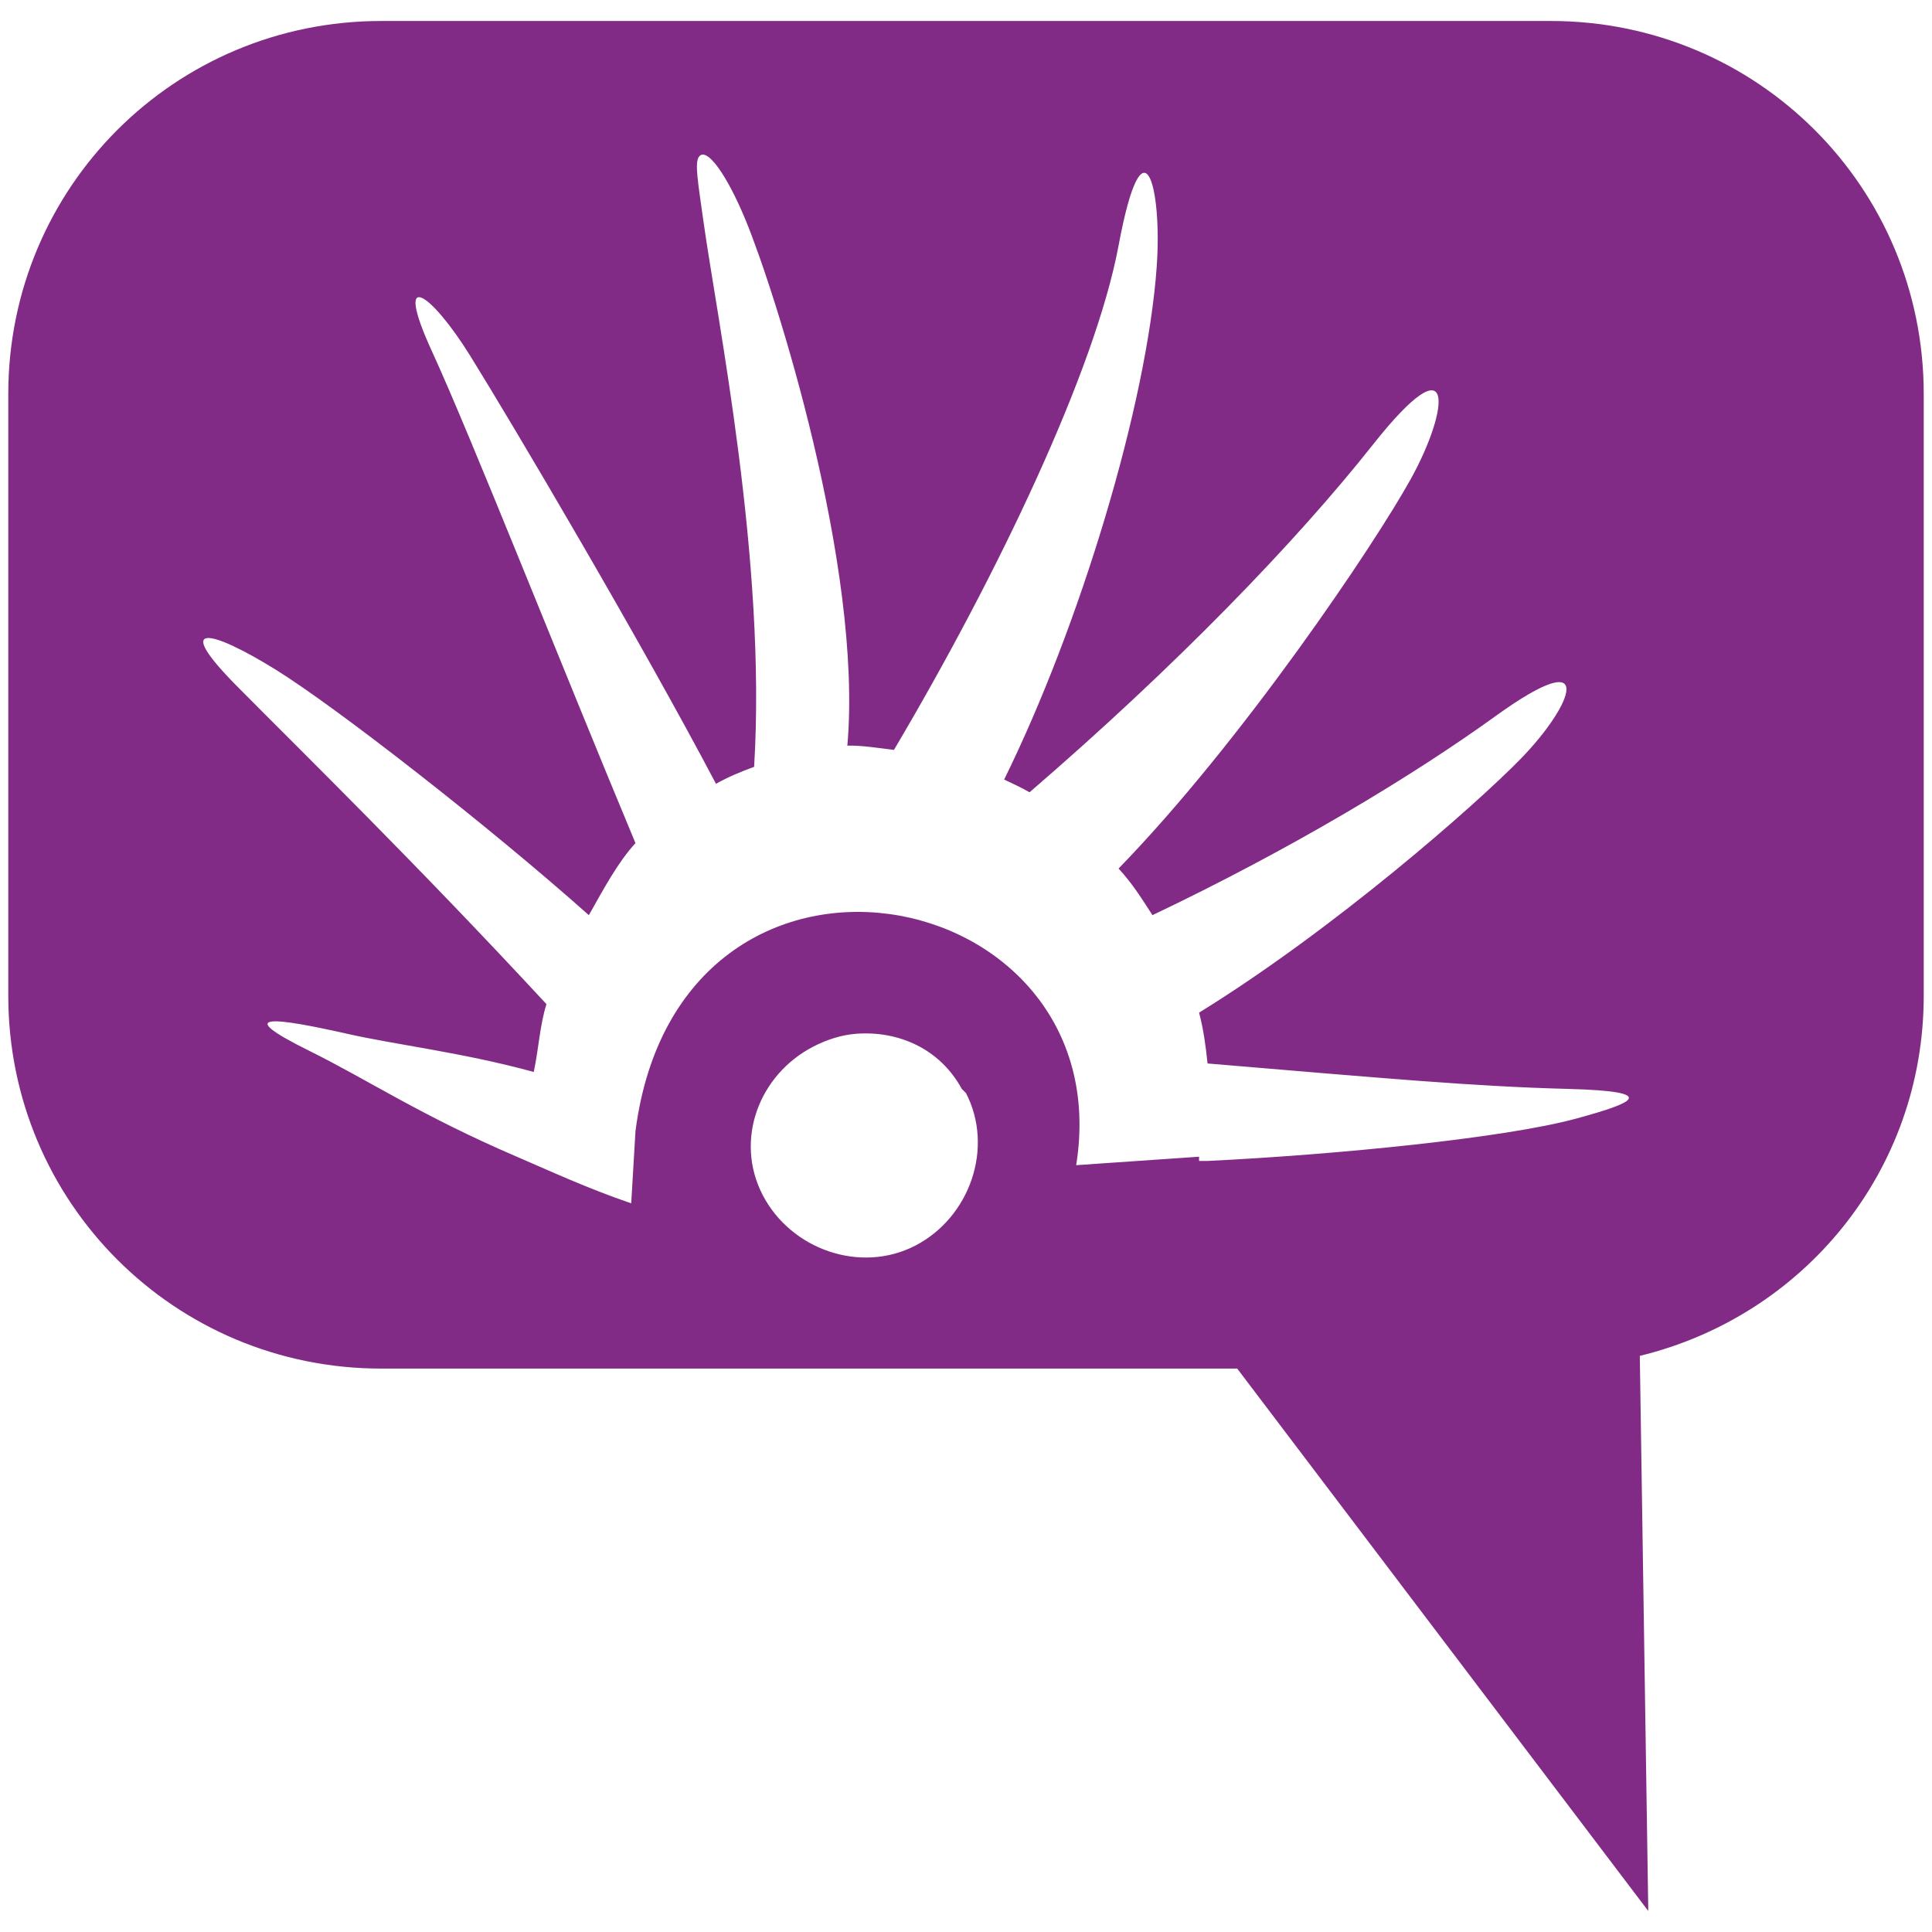 <?xml version="1.0" encoding="UTF-8" standalone="no"?>
<!-- Created with Inkscape (http://www.inkscape.org/) -->

<svg
   xmlns:dc="http://purl.org/dc/elements/1.1/"
   xmlns:cc="http://creativecommons.org/ns#"
   xmlns:rdf="http://www.w3.org/1999/02/22-rdf-syntax-ns#"
   xmlns:svg="http://www.w3.org/2000/svg"
   xmlns="http://www.w3.org/2000/svg"
   xmlns:sodipodi="http://sodipodi.sourceforge.net/DTD/sodipodi-0.dtd"
   xmlns:inkscape="http://www.inkscape.org/namespaces/inkscape"
   id="svg7384"
   version="1.1"
   inkscape:version="0.92.1 r15371"
   height="256"
   sodipodi:docname="chat-huayra.svg"
   width="256">
  <sodipodi:namedview
     inkscape:cy="117.37973"
     inkscape:current-layer="layer9"
     inkscape:window-width="1918"
     pagecolor="#ffffff"
     showborder="true"
     showguides="true"
     inkscape:snap-nodes="false"
     objecttolerance="10"
     showgrid="false"
     inkscape:object-nodes="true"
     inkscape:pageshadow="2"
     inkscape:guide-bbox="true"
     inkscape:window-x="0"
     inkscape:snap-bbox="true"
     bordercolor="#666666"
     id="namedview88"
     inkscape:window-maximized="1"
     inkscape:snap-global="true"
     inkscape:window-y="26"
     gridtolerance="10"
     inkscape:zoom="0.9349523"
     inkscape:window-height="1023"
     borderopacity="1"
     guidetolerance="10"
     inkscape:cx="453.96255"
     inkscape:bbox-paths="false"
     inkscape:snap-grids="true"
     inkscape:pageopacity="0"
     inkscape:snap-to-guides="true">
    <inkscape:grid
       visible="true"
       spacingx="1"
       type="xygrid"
       spacingy="1"
       id="grid4866"
       empspacing="2"
       enabled="true"
       snapvisiblegridlinesonly="true"
       originx="0"
       originy="0" />
  </sodipodi:namedview>
  <title
     id="title9167">Gnome Symbolic Icon Theme</title>
  <defs
     id="defs7386" />
  <g
     transform="translate(-41,-117)"
     inkscape:groupmode="layer"
     id="layer9"
     inkscape:label="status"
     style="display:inline">
    <path
       style="color:#bebebe;fill:#822b86;fill-opacity:1;fill-rule:nonzero;stroke:none;stroke-width:2.4;marker:none;visibility:visible;display:inline;overflow:visible;enable-background:accumulate"
       d="m 91.511,119.781 c -27.375,0 -49.414,22.038 -49.414,49.414 l 0,79.736 c 0,27.375 22.038,49.414 49.414,49.414 l 113.427,0 54.467,71.874 -1.123,-73.559 c 21.644,-5.262 37.622,-24.421 37.622,-47.729 l 0,-79.736 c 0,-27.375 -22.038,-49.414 -49.414,-49.414 l -154.979,0 z m 42.114,17.969 c 1.019,-1.307 3.664,2.342 6.177,8.423 3.837,9.283 15.556,45.916 13.476,69.628 1.957,-0.049 4.227,0.337 6.177,0.562 13.722,-23.174 26.672,-50.288 29.761,-66.821 3.289,-17.608 5.803,-7.693 5.054,2.808 -1.31,18.339 -10.21,47.646 -20.215,67.944 1.107,0.532 2.3,1.07 3.369,1.685 19.195,-16.533 35.238,-33.089 45.483,-46.045 11.16,-14.112 10.143,-4.723 5.054,4.492 -4.784,8.661 -22.351,34.803 -38.745,51.66 1.825,1.978 3.016,3.9 4.492,6.177 18.4,-8.759 34.39,-18.388 45.483,-26.391 13.612,-9.822 10.262,-1.477 3.369,5.615 -5.933,6.104 -24.845,22.7 -42.675,33.691 0.581,2.198 0.883,4.404 1.123,6.738 23.341,1.959 35.324,3.049 47.729,3.369 12.85,0.331 8.226,1.989 1.123,3.931 -9.419,2.576 -31.854,4.792 -48.852,5.615 -0.205,0.01 -0.919,-0.012 -1.123,0 l 0,-0.562 -16.284,1.123 c 6.069,-37.898 -52.606,-49.342 -58.398,-4.492 l -0.562,9.546 c -5.84,-1.992 -10.913,-4.353 -15.161,-6.177 -12.744,-5.47 -19.665,-10.154 -27.514,-14.038 -10.466,-5.18 -4.467,-4.394 5.054,-2.246 6.505,1.467 15.176,2.456 24.707,5.054 0.647,-3.034 0.82,-6.304 1.685,-8.984 -17.214,-18.592 -32.333,-33.379 -40.991,-42.114 -8.796,-8.874 -3.354,-7.442 5.054,-2.246 7.96,4.92 28.312,20.77 41.552,32.568 1.968,-3.474 3.799,-6.943 6.177,-9.546 -9.918,-23.775 -21.783,-53.88 -26.953,-65.136 -5.216,-11.356 -0.16,-7.835 5.054,0.562 5.656,9.11 22.448,37.51 32.568,56.713 1.705,-0.948 3.273,-1.592 5.054,-2.246 1.662,-27.332 -4.899,-59.228 -6.738,-72.436 -0.693,-4.981 -1.173,-7.639 -0.562,-8.423 z m 20.776,116.234 c 5.685,-0.439 11.16,2.008 14.038,7.3 l 0.562,0.562 c 3.739,7.25 0.512,16.475 -6.738,20.215 -7.25,3.74 -16.475,0.512 -20.215,-6.738 -3.74,-7.25 -0.512,-15.914 6.738,-19.653 1.785,-0.92 3.72,-1.538 5.615,-1.685 z"
       id="rect11261"
       inkscape:connector-curvature="0" />
  </g>
  <g
     transform="translate(-41,-117)"
     inkscape:groupmode="layer"
     id="layer10"
     inkscape:label="devices" />
  <g
     transform="translate(-41,-117)"
     inkscape:groupmode="layer"
     id="layer11"
     inkscape:label="apps" />
  <g
     transform="translate(-41,-117)"
     inkscape:groupmode="layer"
     id="layer12"
     inkscape:label="actions" />
  <g
     transform="translate(-41,-117)"
     inkscape:groupmode="layer"
     id="layer13"
     inkscape:label="places" />
  <g
     transform="translate(-41,-117)"
     inkscape:groupmode="layer"
     id="layer14"
     inkscape:label="mimetypes" />
  <g
     transform="translate(-41,-117)"
     inkscape:groupmode="layer"
     id="layer15"
     inkscape:label="emblems"
     style="display:inline" />
  <g
     transform="translate(-41,-117)"
     inkscape:groupmode="layer"
     id="g4953"
     inkscape:label="categories"
     style="display:inline" />
</svg>
